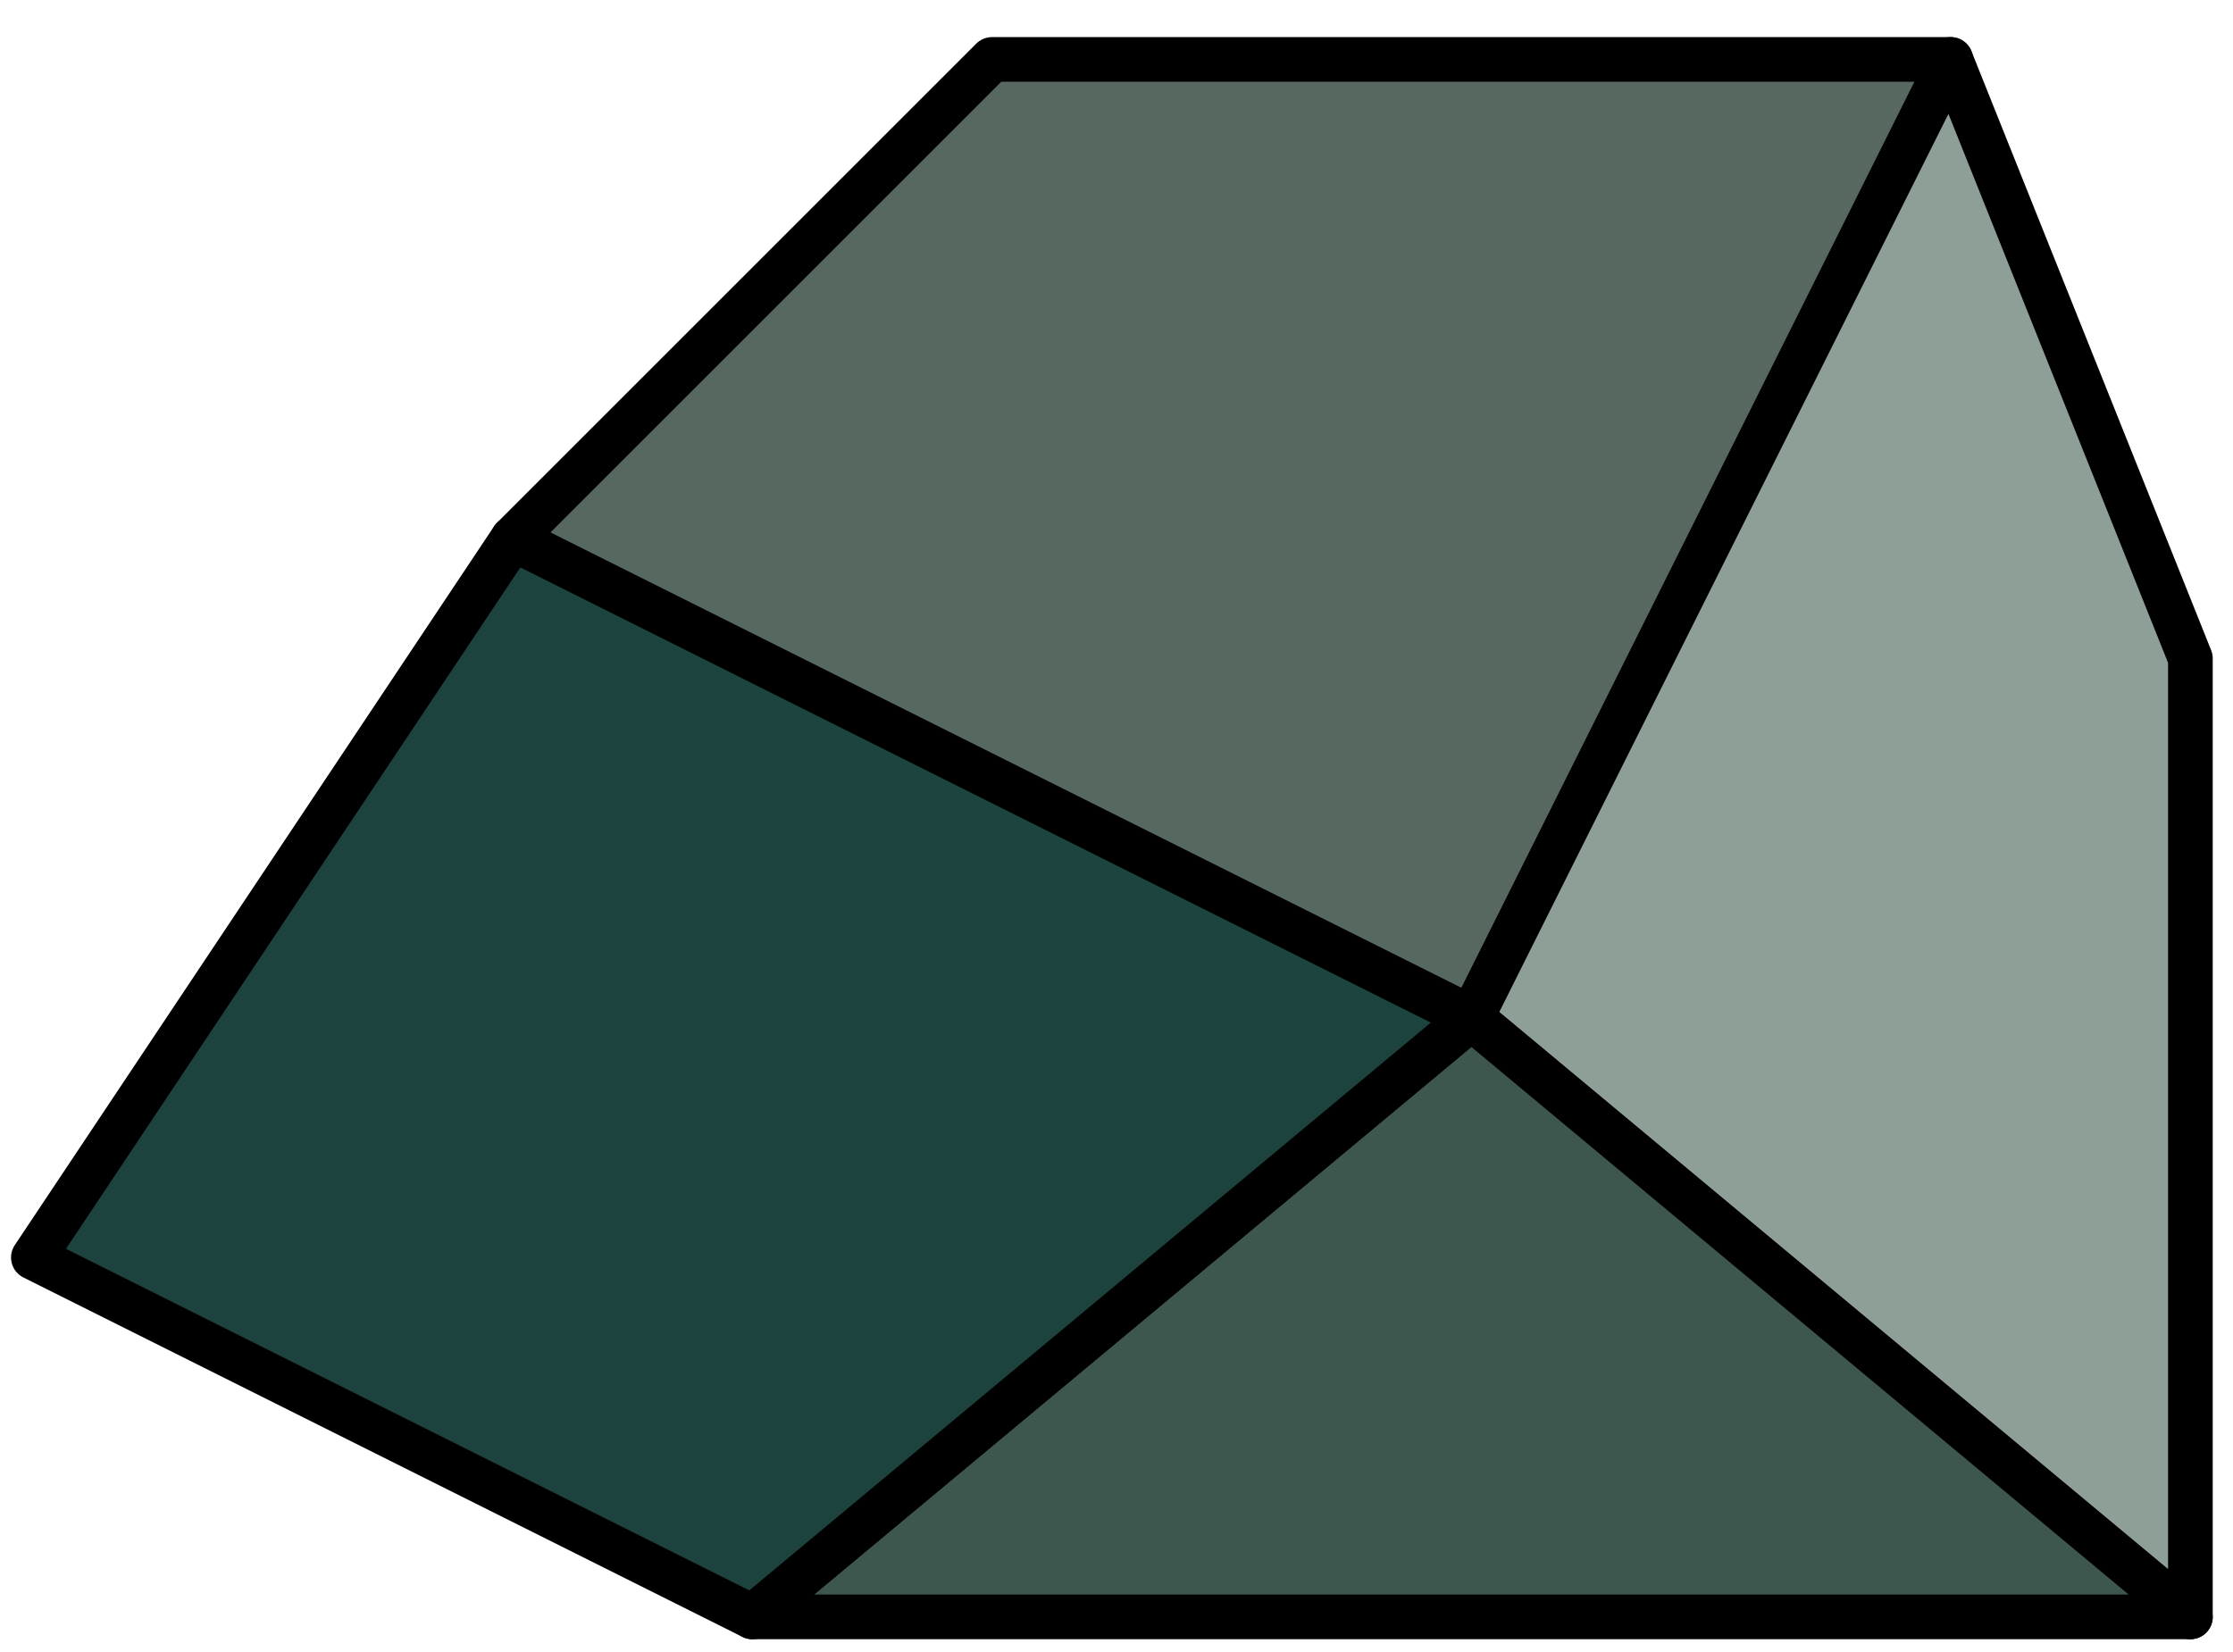 <?xml version="1.0" encoding="UTF-8" standalone="no"?><!DOCTYPE svg PUBLIC "-//W3C//DTD SVG 1.1//EN" "http://www.w3.org/Graphics/SVG/1.1/DTD/svg11.dtd"><svg width="100%" height="100%" viewBox="0 0 50 37" version="1.1" xmlns="http://www.w3.org/2000/svg" xmlns:xlink="http://www.w3.org/1999/xlink" xml:space="preserve" xmlns:serif="http://www.serif.com/" style="fill-rule:evenodd;clip-rule:evenodd;stroke-linecap:round;stroke-linejoin:round;stroke-miterlimit:1.5;"><g id="rock05"><path d="M22.213,1.331l21.466,0l-10.733,21.467l-21.466,-10.734l10.733,-10.733Z" style="fill:#56685f;stroke:#000;stroke-width:1px;"/><path d="M43.679,1.331l5.367,13.417l0,21.466l-16.1,-13.416l10.733,-21.467Z" style="fill:#8d9f97;stroke:#000;stroke-width:1px;"/><path d="M49.046,36.214l-32.2,0l16.1,-13.416l16.1,13.416Z" style="fill:#3e574e;stroke:#000;stroke-width:1px;"/><path d="M16.846,36.214l-16.099,-8.05l10.733,-16.1l21.466,10.734l-16.1,13.416Z" style="fill:#1c433d;stroke:#000;stroke-width:1px;"/></g></svg>